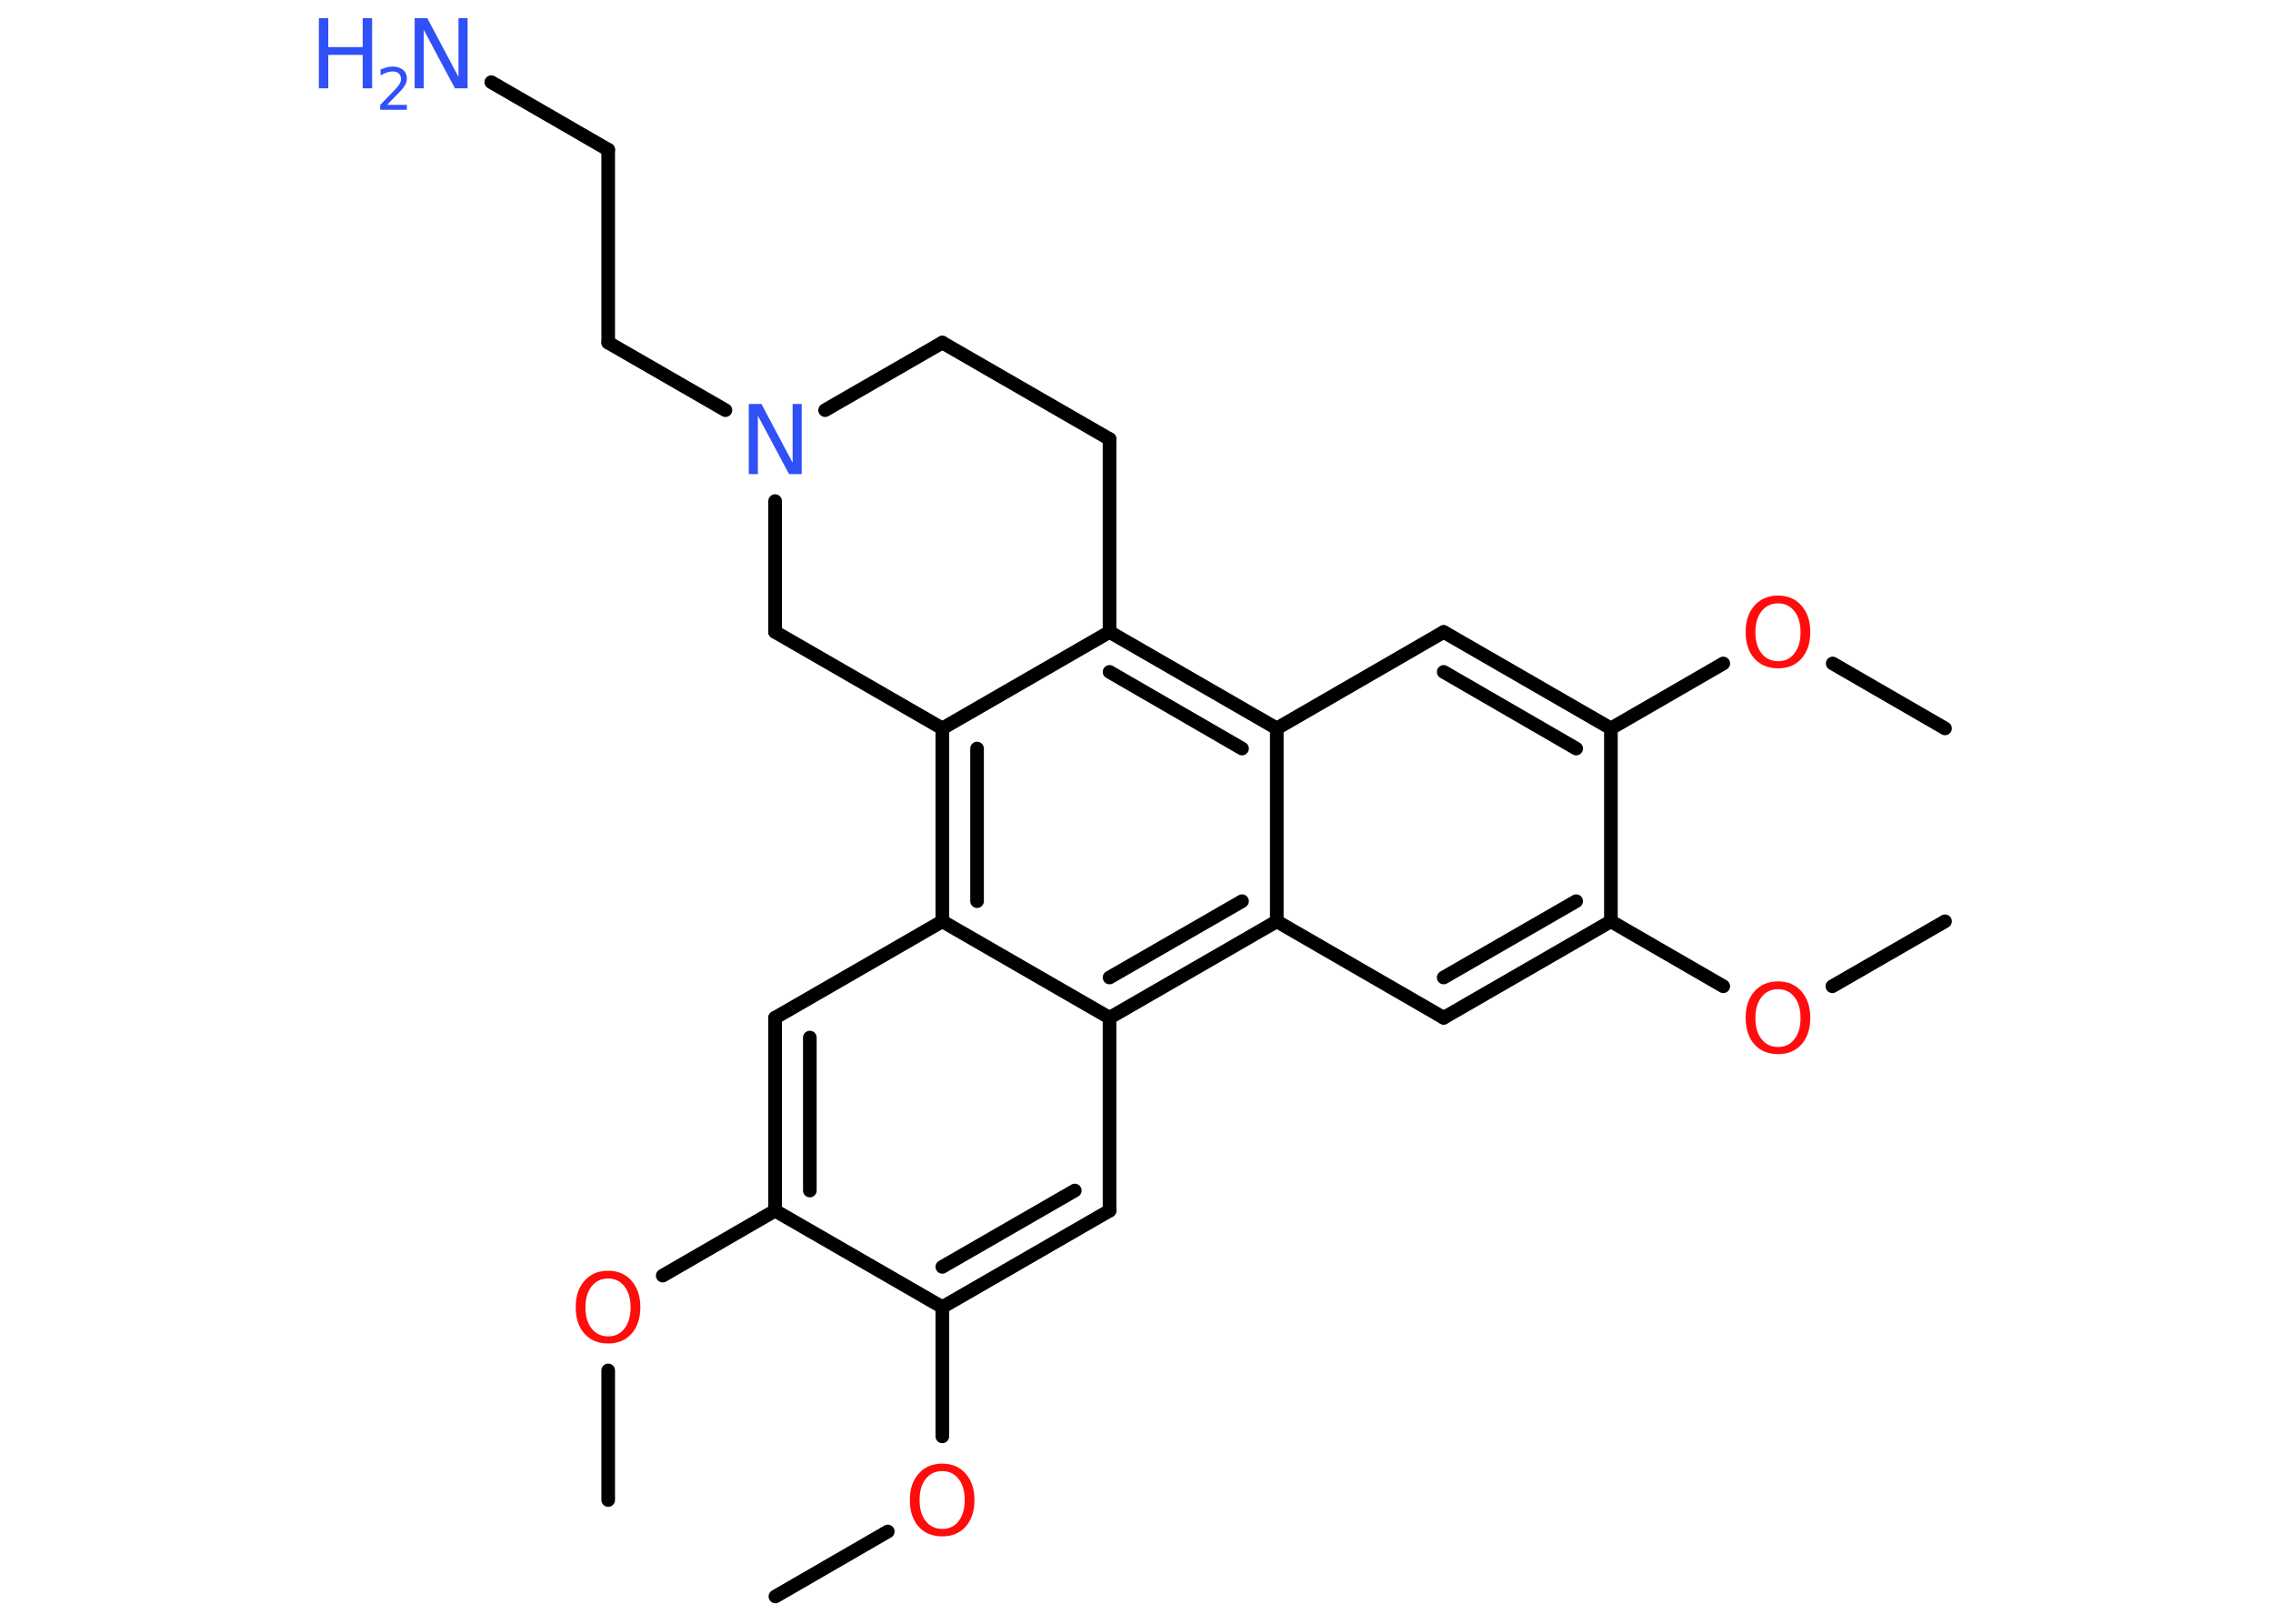 <?xml version='1.0' encoding='UTF-8'?>
<!DOCTYPE svg PUBLIC "-//W3C//DTD SVG 1.1//EN" "http://www.w3.org/Graphics/SVG/1.1/DTD/svg11.dtd">
<svg version='1.2' xmlns='http://www.w3.org/2000/svg' xmlns:xlink='http://www.w3.org/1999/xlink' width='70.0mm' height='50.0mm' viewBox='0 0 70.0 50.0'>
  <desc>Generated by the Chemistry Development Kit (http://github.com/cdk)</desc>
  <g stroke-linecap='round' stroke-linejoin='round' stroke='#000000' stroke-width='.42' fill='#FF0D0D'>
    <rect x='.0' y='.0' width='70.0' height='50.0' fill='#FFFFFF' stroke='none'/>
    <g id='mol1' class='mol'>
      <line id='mol1bnd1' class='bond' x1='59.9' y1='22.43' x2='56.44' y2='20.43'/>
      <line id='mol1bnd2' class='bond' x1='53.07' y1='20.43' x2='49.61' y2='22.43'/>
      <g id='mol1bnd3' class='bond'>
        <line x1='49.61' y1='22.43' x2='44.46' y2='19.46'/>
        <line x1='48.54' y1='23.05' x2='44.46' y2='20.69'/>
      </g>
      <line id='mol1bnd4' class='bond' x1='44.46' y1='19.46' x2='39.32' y2='22.43'/>
      <g id='mol1bnd5' class='bond'>
        <line x1='39.32' y1='22.43' x2='34.17' y2='19.46'/>
        <line x1='38.25' y1='23.05' x2='34.17' y2='20.69'/>
      </g>
      <line id='mol1bnd6' class='bond' x1='34.17' y1='19.46' x2='29.02' y2='22.43'/>
      <g id='mol1bnd7' class='bond'>
        <line x1='29.02' y1='22.43' x2='29.02' y2='28.37'/>
        <line x1='30.09' y1='23.05' x2='30.09' y2='27.75'/>
      </g>
      <line id='mol1bnd8' class='bond' x1='29.02' y1='28.37' x2='23.87' y2='31.34'/>
      <g id='mol1bnd9' class='bond'>
        <line x1='23.87' y1='31.34' x2='23.87' y2='37.28'/>
        <line x1='24.94' y1='31.95' x2='24.94' y2='36.66'/>
      </g>
      <line id='mol1bnd10' class='bond' x1='23.87' y1='37.28' x2='20.41' y2='39.28'/>
      <line id='mol1bnd11' class='bond' x1='18.73' y1='42.2' x2='18.73' y2='46.19'/>
      <line id='mol1bnd12' class='bond' x1='23.87' y1='37.28' x2='29.02' y2='40.25'/>
      <line id='mol1bnd13' class='bond' x1='29.02' y1='40.25' x2='29.02' y2='44.23'/>
      <line id='mol1bnd14' class='bond' x1='27.34' y1='47.16' x2='23.88' y2='49.16'/>
      <g id='mol1bnd15' class='bond'>
        <line x1='29.02' y1='40.25' x2='34.17' y2='37.28'/>
        <line x1='29.02' y1='39.01' x2='33.1' y2='36.66'/>
      </g>
      <line id='mol1bnd16' class='bond' x1='34.17' y1='37.28' x2='34.17' y2='31.34'/>
      <line id='mol1bnd17' class='bond' x1='29.02' y1='28.37' x2='34.17' y2='31.34'/>
      <g id='mol1bnd18' class='bond'>
        <line x1='34.17' y1='31.34' x2='39.32' y2='28.37'/>
        <line x1='34.17' y1='30.1' x2='38.25' y2='27.75'/>
      </g>
      <line id='mol1bnd19' class='bond' x1='39.32' y1='22.43' x2='39.32' y2='28.37'/>
      <line id='mol1bnd20' class='bond' x1='39.32' y1='28.37' x2='44.46' y2='31.34'/>
      <g id='mol1bnd21' class='bond'>
        <line x1='44.46' y1='31.34' x2='49.61' y2='28.37'/>
        <line x1='44.46' y1='30.1' x2='48.54' y2='27.75'/>
      </g>
      <line id='mol1bnd22' class='bond' x1='49.61' y1='22.43' x2='49.61' y2='28.37'/>
      <line id='mol1bnd23' class='bond' x1='49.61' y1='28.37' x2='53.07' y2='30.37'/>
      <line id='mol1bnd24' class='bond' x1='56.43' y1='30.37' x2='59.9' y2='28.37'/>
      <line id='mol1bnd25' class='bond' x1='29.02' y1='22.43' x2='23.87' y2='19.46'/>
      <line id='mol1bnd26' class='bond' x1='23.87' y1='19.46' x2='23.87' y2='15.43'/>
      <line id='mol1bnd27' class='bond' x1='22.34' y1='12.63' x2='18.73' y2='10.55'/>
      <line id='mol1bnd28' class='bond' x1='18.73' y1='10.55' x2='18.73' y2='4.61'/>
      <line id='mol1bnd29' class='bond' x1='18.73' y1='4.61' x2='15.13' y2='2.53'/>
      <line id='mol1bnd30' class='bond' x1='25.41' y1='12.63' x2='29.02' y2='10.55'/>
      <line id='mol1bnd31' class='bond' x1='29.02' y1='10.55' x2='34.17' y2='13.52'/>
      <line id='mol1bnd32' class='bond' x1='34.17' y1='19.46' x2='34.17' y2='13.52'/>
      <path id='mol1atm2' class='atom' d='M54.76 18.58q-.32 .0 -.51 .24q-.19 .24 -.19 .65q.0 .41 .19 .65q.19 .24 .51 .24q.32 .0 .5 -.24q.19 -.24 .19 -.65q.0 -.41 -.19 -.65q-.19 -.24 -.5 -.24zM54.76 18.34q.45 .0 .72 .31q.27 .31 .27 .81q.0 .51 -.27 .82q-.27 .3 -.72 .3q-.46 .0 -.73 -.3q-.27 -.3 -.27 -.82q.0 -.51 .27 -.81q.27 -.31 .73 -.31z' stroke='none'/>
      <path id='mol1atm11' class='atom' d='M18.73 39.37q-.32 .0 -.51 .24q-.19 .24 -.19 .65q.0 .41 .19 .65q.19 .24 .51 .24q.32 .0 .5 -.24q.19 -.24 .19 -.65q.0 -.41 -.19 -.65q-.19 -.24 -.5 -.24zM18.73 39.13q.45 .0 .72 .31q.27 .31 .27 .81q.0 .51 -.27 .82q-.27 .3 -.72 .3q-.46 .0 -.73 -.3q-.27 -.3 -.27 -.82q.0 -.51 .27 -.81q.27 -.31 .73 -.31z' stroke='none'/>
      <path id='mol1atm14' class='atom' d='M29.02 45.3q-.32 .0 -.51 .24q-.19 .24 -.19 .65q.0 .41 .19 .65q.19 .24 .51 .24q.32 .0 .5 -.24q.19 -.24 .19 -.65q.0 -.41 -.19 -.65q-.19 -.24 -.5 -.24zM29.02 45.07q.45 .0 .72 .31q.27 .31 .27 .81q.0 .51 -.27 .82q-.27 .3 -.72 .3q-.46 .0 -.73 -.3q-.27 -.3 -.27 -.82q.0 -.51 .27 -.81q.27 -.31 .73 -.31z' stroke='none'/>
      <path id='mol1atm21' class='atom' d='M54.76 30.46q-.32 .0 -.51 .24q-.19 .24 -.19 .65q.0 .41 .19 .65q.19 .24 .51 .24q.32 .0 .5 -.24q.19 -.24 .19 -.65q.0 -.41 -.19 -.65q-.19 -.24 -.5 -.24zM54.76 30.22q.45 .0 .72 .31q.27 .31 .27 .81q.0 .51 -.27 .82q-.27 .3 -.72 .3q-.46 .0 -.73 -.3q-.27 -.3 -.27 -.82q.0 -.51 .27 -.81q.27 -.31 .73 -.31z' stroke='none'/>
      <path id='mol1atm24' class='atom' d='M23.06 12.44h.39l.96 1.81v-1.81h.28v2.16h-.39l-.96 -1.8v1.8h-.28v-2.16z' stroke='none' fill='#3050F8'/>
      <g id='mol1atm27' class='atom'>
        <path d='M12.77 .56h.39l.96 1.81v-1.81h.28v2.16h-.39l-.96 -1.8v1.8h-.28v-2.16z' stroke='none' fill='#3050F8'/>
        <path d='M9.82 .56h.29v.89h1.06v-.89h.29v2.16h-.29v-1.03h-1.06v1.03h-.29v-2.16z' stroke='none' fill='#3050F8'/>
        <path d='M11.92 3.23h.61v.15h-.82v-.15q.1 -.1 .27 -.28q.17 -.17 .22 -.23q.08 -.09 .12 -.16q.03 -.07 .03 -.13q.0 -.1 -.07 -.17q-.07 -.06 -.19 -.06q-.08 .0 -.17 .03q-.09 .03 -.2 .09v-.18q.11 -.04 .2 -.07q.09 -.02 .17 -.02q.2 .0 .32 .1q.12 .1 .12 .27q.0 .08 -.03 .15q-.03 .07 -.11 .17q-.02 .03 -.14 .15q-.12 .12 -.33 .34z' stroke='none' fill='#3050F8'/>
      </g>
    </g>
  </g>
</svg>
